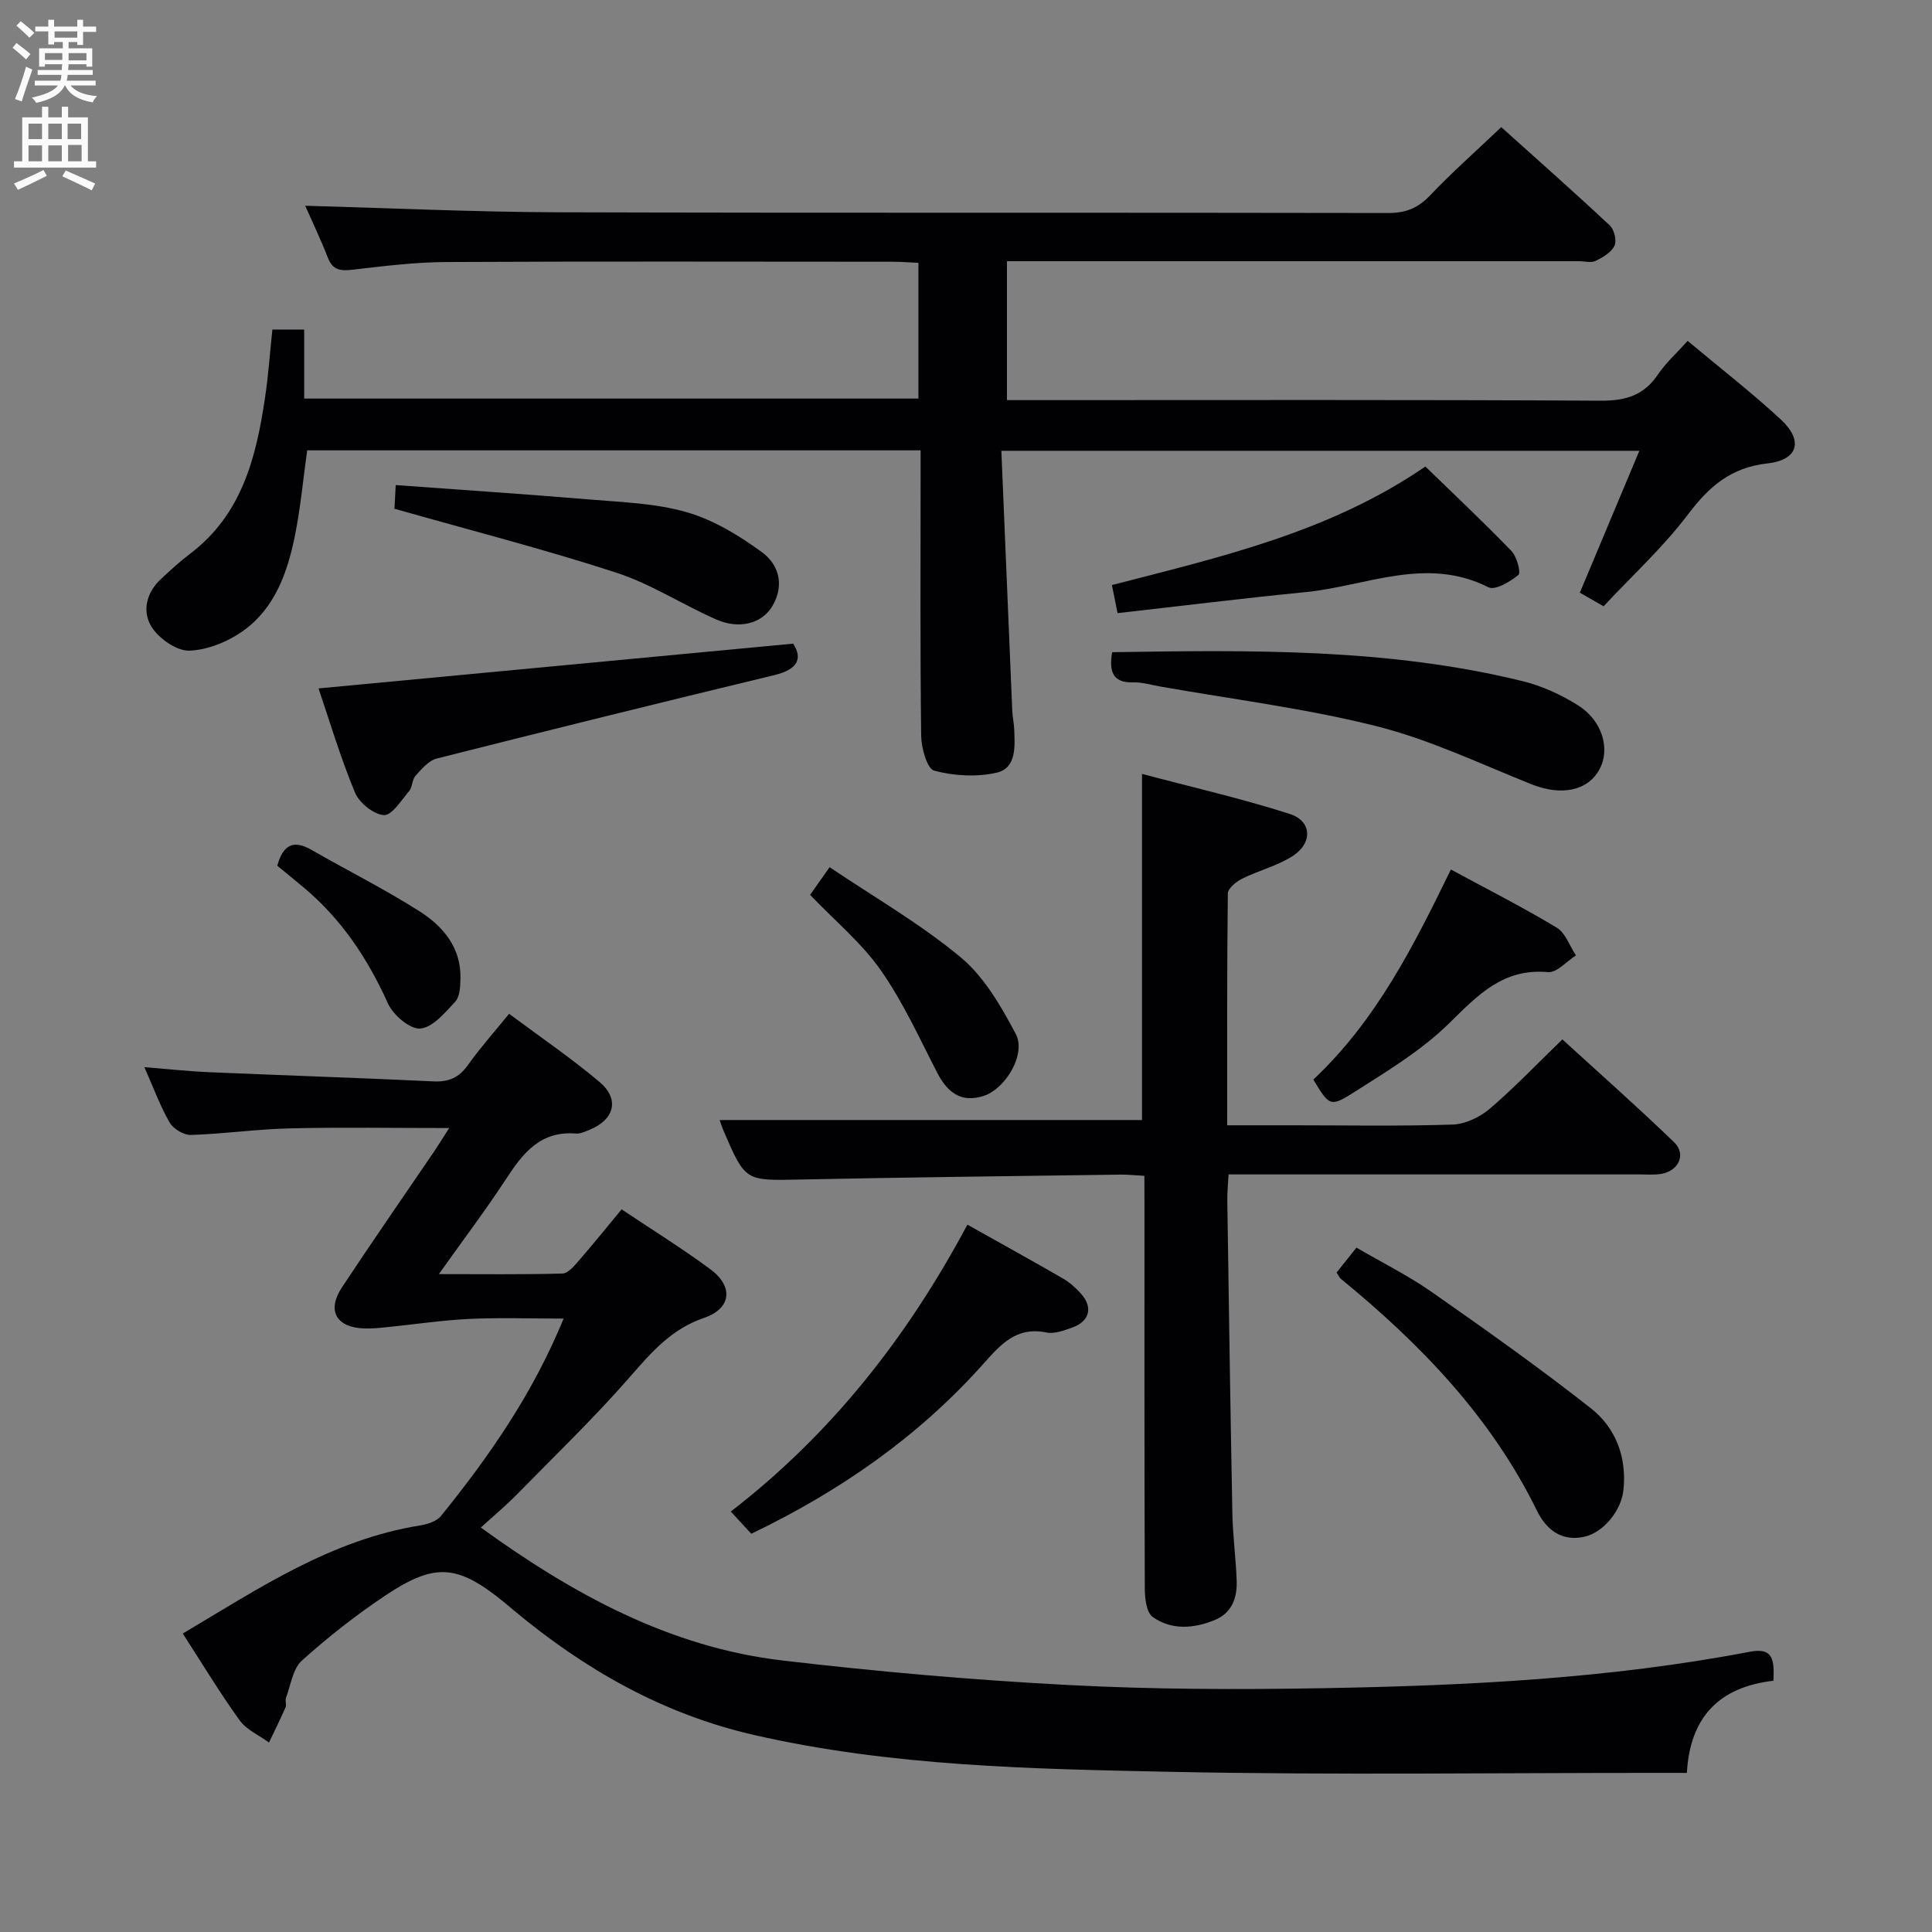 <svg enable-background="new 0 0 400 400" viewBox="0 0 400 400" xmlns="http://www.w3.org/2000/svg"><rect x="0" y="0" width="400" height="400" fill="#808080" stroke="none"/><g fill="#010104"><path d="m56.39 68.23h6.59v14.29h127.17c0-9.18 0-18.39 0-28.1-1.79-.08-3.56-.23-5.32-.23-30.83-.01-61.65-.1-92.48.06-6.46.03-12.93.85-19.36 1.59-2.46.28-4.08.14-5.09-2.44-1.55-3.96-3.39-7.81-4.71-10.8 17.38.47 34.77 1.29 52.18 1.35 57.32.17 114.64.03 171.97.15 3.63.01 6.18-.96 8.69-3.59 4.57-4.8 9.55-9.21 14.79-14.19 7.27 6.54 14.97 13.34 22.47 20.35.91.85 1.47 3.15.98 4.19-.65 1.38-2.4 2.42-3.9 3.15-.94.46-2.29.07-3.46.07-37.66 0-75.32 0-112.98 0-1.66 0-3.32 0-5.45 0v28.76h5.95c38.99 0 77.99-.1 116.98.12 5.15.03 8.91-1.08 11.83-5.4 1.65-2.44 3.91-4.46 6.17-6.98 6.63 5.55 13.21 10.64 19.29 16.27 4.74 4.4 3.58 8.4-2.8 9.1-7.46.83-12 4.71-16.35 10.47-5.18 6.85-11.61 12.75-17.54 19.1-1.98-1.13-3.39-1.93-4.92-2.81 4.1-9.78 8.13-19.38 12.32-29.38-43.87 0-87.37 0-132.09 0 .75 18.06 1.5 35.95 2.26 53.84.06 1.32.36 2.63.41 3.95.14 3.55.43 7.93-3.67 8.86-4.11.93-8.81.67-12.9-.42-1.47-.39-2.67-4.68-2.7-7.21-.23-17.83-.12-35.66-.12-53.49 0-1.8 0-3.59 0-5.62-42.66 0-84.76 0-127 0-.84 6.01-1.39 12.08-2.61 18.02-1.53 7.42-4.15 14.65-10.52 19.26-3.17 2.29-7.4 4.04-11.23 4.19-2.61.1-6.24-2.43-7.8-4.83-2.05-3.16-1.22-7.12 1.86-9.98 1.95-1.81 3.91-3.63 6.03-5.23 10.75-8.12 13.71-19.97 15.54-32.33.69-4.55 1-9.17 1.52-14.11z"/><path d="m367.17 347.98c-11.36 1.31-17.28 7.65-17.92 19.08-2.05 0-3.68 0-5.32 0-33.83-.02-67.67.47-101.48-.22-28.87-.6-57.83-1.13-86.25-7.61-18.97-4.33-35.19-13.6-49.93-25.91-.64-.53-1.27-1.08-1.91-1.6-9.6-7.81-14.26-8.28-24.59-1.38-6.06 4.05-11.86 8.59-17.27 13.47-1.88 1.7-2.3 5.06-3.29 7.7-.22.59.15 1.41-.09 1.97-1.07 2.46-2.27 4.87-3.43 7.29-2.06-1.51-4.66-2.63-6.08-4.6-4.08-5.66-7.69-11.66-11.77-17.96 15.64-9.28 30.69-19.43 49.12-22.38 1.53-.25 3.44-.85 4.34-1.96 9.95-12.32 18.98-25.23 25.39-40.87-6.83 0-13.21-.23-19.56.07-5.75.28-11.48 1.15-17.22 1.73-1.49.15-2.99.29-4.48.24-5.81-.18-7.82-3.68-4.63-8.51 6.23-9.44 12.69-18.73 19.05-28.08.91-1.34 1.76-2.72 3.15-4.9-11.57 0-22.32-.19-33.06.07-6.8.16-13.58 1.14-20.39 1.36-1.49.05-3.66-1.25-4.42-2.56-1.98-3.42-3.34-7.19-5.24-11.48 4.83.39 9.17.87 13.51 1.05 15.45.67 30.91 1.16 46.35 1.9 3.17.15 5.28-.79 7.12-3.37 2.49-3.51 5.37-6.74 8.53-10.63 6.38 4.76 12.8 9.13 18.72 14.11 4.22 3.56 3.11 7.8-2.04 9.9-.92.37-1.94.87-2.87.79-7.29-.6-10.94 4.03-14.43 9.4-4.17 6.38-8.78 12.47-13.92 19.7 9.2 0 17.4.11 25.6-.12 1.15-.03 2.42-1.56 3.35-2.63 2.93-3.37 5.74-6.86 8.89-10.66 6.31 4.22 12.51 8.07 18.37 12.4 4.84 3.57 4.36 8.15-1.32 10.08-6.71 2.29-10.81 7.04-15.24 12.11-7.42 8.51-15.59 16.38-23.51 24.45-2.31 2.36-4.86 4.48-7.45 6.84 19.09 13.81 39.11 24.79 62.48 27.53 19.62 2.3 39.35 4.04 59.08 5.07 17.6.93 35.28.97 52.91.66 29.59-.52 59.14-1.97 88.31-7.55 5.02-.98 5 2.1 4.84 6.01z"/><path d="m236.93 243.44c-2.03-.11-3.49-.27-4.95-.25-22.13.31-44.27.56-66.4 1.02-11.25.23-11.25.41-15.74-10.01-.38-.88-.67-1.8-.85-2.31h87.45c0-22.93 0-46.76 0-71.66 10.31 2.74 20.59 5.08 30.6 8.29 4.62 1.48 4.77 6.07.52 8.76-3.17 2.01-7 2.96-10.4 4.65-1.23.61-2.94 2-2.95 3.06-.19 15.79-.13 31.58-.13 47.99h13.69c10.99 0 21.99.21 32.98-.15 2.62-.09 5.63-1.52 7.67-3.26 5.05-4.31 9.65-9.15 15.05-14.37 7.58 6.92 15.51 13.93 23.12 21.27 2.56 2.47 1.02 5.91-2.6 6.56-1.46.26-2.99.12-4.49.12-26.48.01-52.97 0-79.45 0-1.79 0-3.58 0-5.69 0-.11 2.12-.28 3.73-.26 5.34.32 21.63.63 43.26 1.05 64.89.09 4.64.74 9.28.89 13.92.12 3.52-.97 6.66-4.57 8.12-4.34 1.77-8.91 2.12-12.81-.64-1.3-.92-1.64-3.83-1.64-5.83-.1-26.48-.07-52.97-.07-79.45-.02-1.79-.02-3.62-.02-6.06z"/><path d="m65.95 142.53c32.77-3.09 65.21-6.15 98.26-9.27 2.02 3.09.96 5.35-3.91 6.52-23.33 5.63-46.63 11.38-69.89 17.27-1.67.42-3.12 2.18-4.39 3.57-.72.8-.61 2.33-1.32 3.17-1.61 1.9-3.59 5.08-5.22 4.97-2.16-.15-5.12-2.55-6-4.7-3.02-7.29-5.28-14.91-7.53-21.53z"/><path d="m230.25 135.03c28.71-.45 57.15-.85 85.05 6.01 3.96.97 7.87 2.78 11.34 4.94 5.12 3.19 6.81 9.09 4.51 13.31-2.44 4.5-7.97 5.52-14.06 3.09-10.61-4.24-21.06-9.25-32.06-12.02-14.75-3.71-29.95-5.59-44.96-8.25-1.8-.32-3.61-.88-5.4-.83-4.23.13-5.1-2.14-4.42-6.25z"/><path d="m200.29 253.55c7.02 3.94 13.42 7.47 19.75 11.13 1.41.82 2.71 1.97 3.8 3.2 2.49 2.81 1.74 5.7-1.84 6.97-1.7.61-3.69 1.37-5.33 1.03-6.33-1.31-9.59 2.6-13.23 6.66-13.37 14.95-29.53 26.18-47.89 35.01-1.3-1.41-2.6-2.82-4.25-4.6 20.93-16.16 36.59-36.18 48.99-59.4z"/><path d="m276.73 263.46c1.3-1.63 2.54-3.18 4.11-5.15 5.3 3.09 10.67 5.75 15.52 9.14 11.16 7.8 22.29 15.69 32.99 24.1 5.16 4.05 7.48 10.1 6.77 16.92-.46 4.41-4.25 8.89-8.19 9.72-4.77 1.01-7.87-1.65-9.7-5.38-9.53-19.45-24.13-34.54-40.63-48.05-.24-.19-.36-.53-.87-1.3z"/><path d="m231.38 126.94c-.55-2.7-.83-4.13-1.17-5.81 22.45-5.8 45.01-10.91 64.9-24.54 6.01 5.84 12.06 11.52 17.81 17.48 1.12 1.16 2.01 4.49 1.46 4.95-1.7 1.41-4.83 3.27-6.21 2.57-12.93-6.53-25.37-.22-37.94 1.01-12.86 1.26-25.68 2.86-38.85 4.34z"/><path d="m81.67 105.33c.03-.55.12-2.3.26-4.9 13.64 1 26.88 1.87 40.1 2.98 6.78.57 13.75.78 20.2 2.65 5.55 1.61 10.85 4.84 15.57 8.3 3.5 2.57 4.66 6.91 2.07 11.19-2.14 3.53-6.77 4.81-11.55 2.72-7-3.07-13.55-7.38-20.76-9.72-14.92-4.85-30.16-8.75-45.89-13.22z"/><path d="m271.91 223.52c13.07-12.29 20.81-27.76 28.48-43.5 7.42 4.02 14.82 7.77 21.91 12.04 1.82 1.09 2.68 3.79 3.98 5.75-1.93 1.22-3.97 3.62-5.77 3.46-9.24-.84-14.45 4.66-20.38 10.5-5.83 5.74-13.11 10.12-20.1 14.56-4.63 2.94-4.89 2.52-8.12-2.81z"/><path d="m167.72 185.27c1.23-1.75 2.46-3.49 4.04-5.73 9.22 6.21 18.78 11.71 27.14 18.66 4.87 4.05 8.36 10.12 11.4 15.86 2.22 4.19-2.13 11.37-6.63 12.83-4.29 1.39-7.29-.27-9.59-4.72-3.72-7.2-7.09-14.68-11.71-21.27-3.93-5.63-9.42-10.17-14.65-15.63z"/><path d="m57.41 179.24c1.23-4.48 3.45-5.37 7.07-3.29 7.48 4.3 15.23 8.16 22.49 12.8 4.83 3.09 8.54 7.53 8.36 13.9-.04 1.61-.11 3.69-1.07 4.72-2.1 2.28-4.66 5.36-7.25 5.58-2.13.18-5.62-2.81-6.7-5.21-4.17-9.27-9.61-17.44-17.42-23.98-1.76-1.48-3.56-2.94-5.48-4.52z"/></g><path d="m2.6 9.9.8-1c.9.7 1.9 1.4 2.9 2.3l-.9 1.1c-1.1-1-2-1.8-2.8-2.4zm.5 10.6c.9-2.1 1.6-4.3 2.3-6.7.4.2.8.4 1.3.6-.7 2.1-1.5 4.3-2.2 6.6zm.3-15.2.9-.9c1 .8 2 1.6 2.8 2.4l-1 1c-.9-.9-1.8-1.7-2.7-2.5zm12.6-1.2h1.2v1.4h2.7v1.1h-2.7v2.7h-1.2v-.6h-1.8v1.3h4.9v3.8h-1.2v-.5h-3.7c0 .4-.1.9-.1 1.2h5.1v1h-5.2c0 .5-.1.9-.2 1.2h6v1h-5.2c1.1 1.3 2.9 2 5.5 2.2-.4.4-.7.8-.9 1.3-2.9-.5-4.8-1.6-5.7-3.5h-.1c-.8 1.7-2.7 2.9-5.9 3.6-.2-.4-.6-.8-.9-1.1 2.8-.6 4.6-1.4 5.4-2.5h-4.8v-1h5.3c.1-.3.2-.7.2-1.2h-4.9v-1h5c0-.4 0-.8.1-1.2h-3.6v.5h-1.2v-3.8h4.9v-1.3h-1.8v.5h-1.2v-2.7h-2.7v-1h2.7v-1.4h1.2v1.4h4.8zm-6.7 8.3h3.6c0-.4 0-.9 0-1.4h-3.6zm1.9-4.6h4.8v-1.3h-4.7v1.3zm6.7 3.2h-3.7v1.5h3.7z" fill="#fbfafa"/><path d="m8.7 22.1h1.3v2.2h2.8v-2.2h1.3v2.2h4.1v9.1h1.7v1.3h-17v-1.3h1.7v-9.1h4.1zm.3 13.1.7 1.2c-1.8.9-3.8 1.9-6 2.9-.2-.4-.5-.8-.8-1.3 2.3-1 4.4-1.9 6.1-2.8zm-3.1-6.4h2.8v-3.2h-2.8zm0 4.6h2.8v-3.3h-2.8zm4.1-4.6h2.8v-3.2h-2.8zm0 4.6h2.8v-3.3h-2.8zm3.6 1.9c2.1.9 4.1 1.8 6.1 2.7l-.7 1.4c-2.2-1.1-4.2-2-6.1-2.9zm3.2-9.7h-2.8v3.2h2.8zm-2.7 7.8h2.8v-3.4h-2.8z" fill="#fbfafa"/></svg>